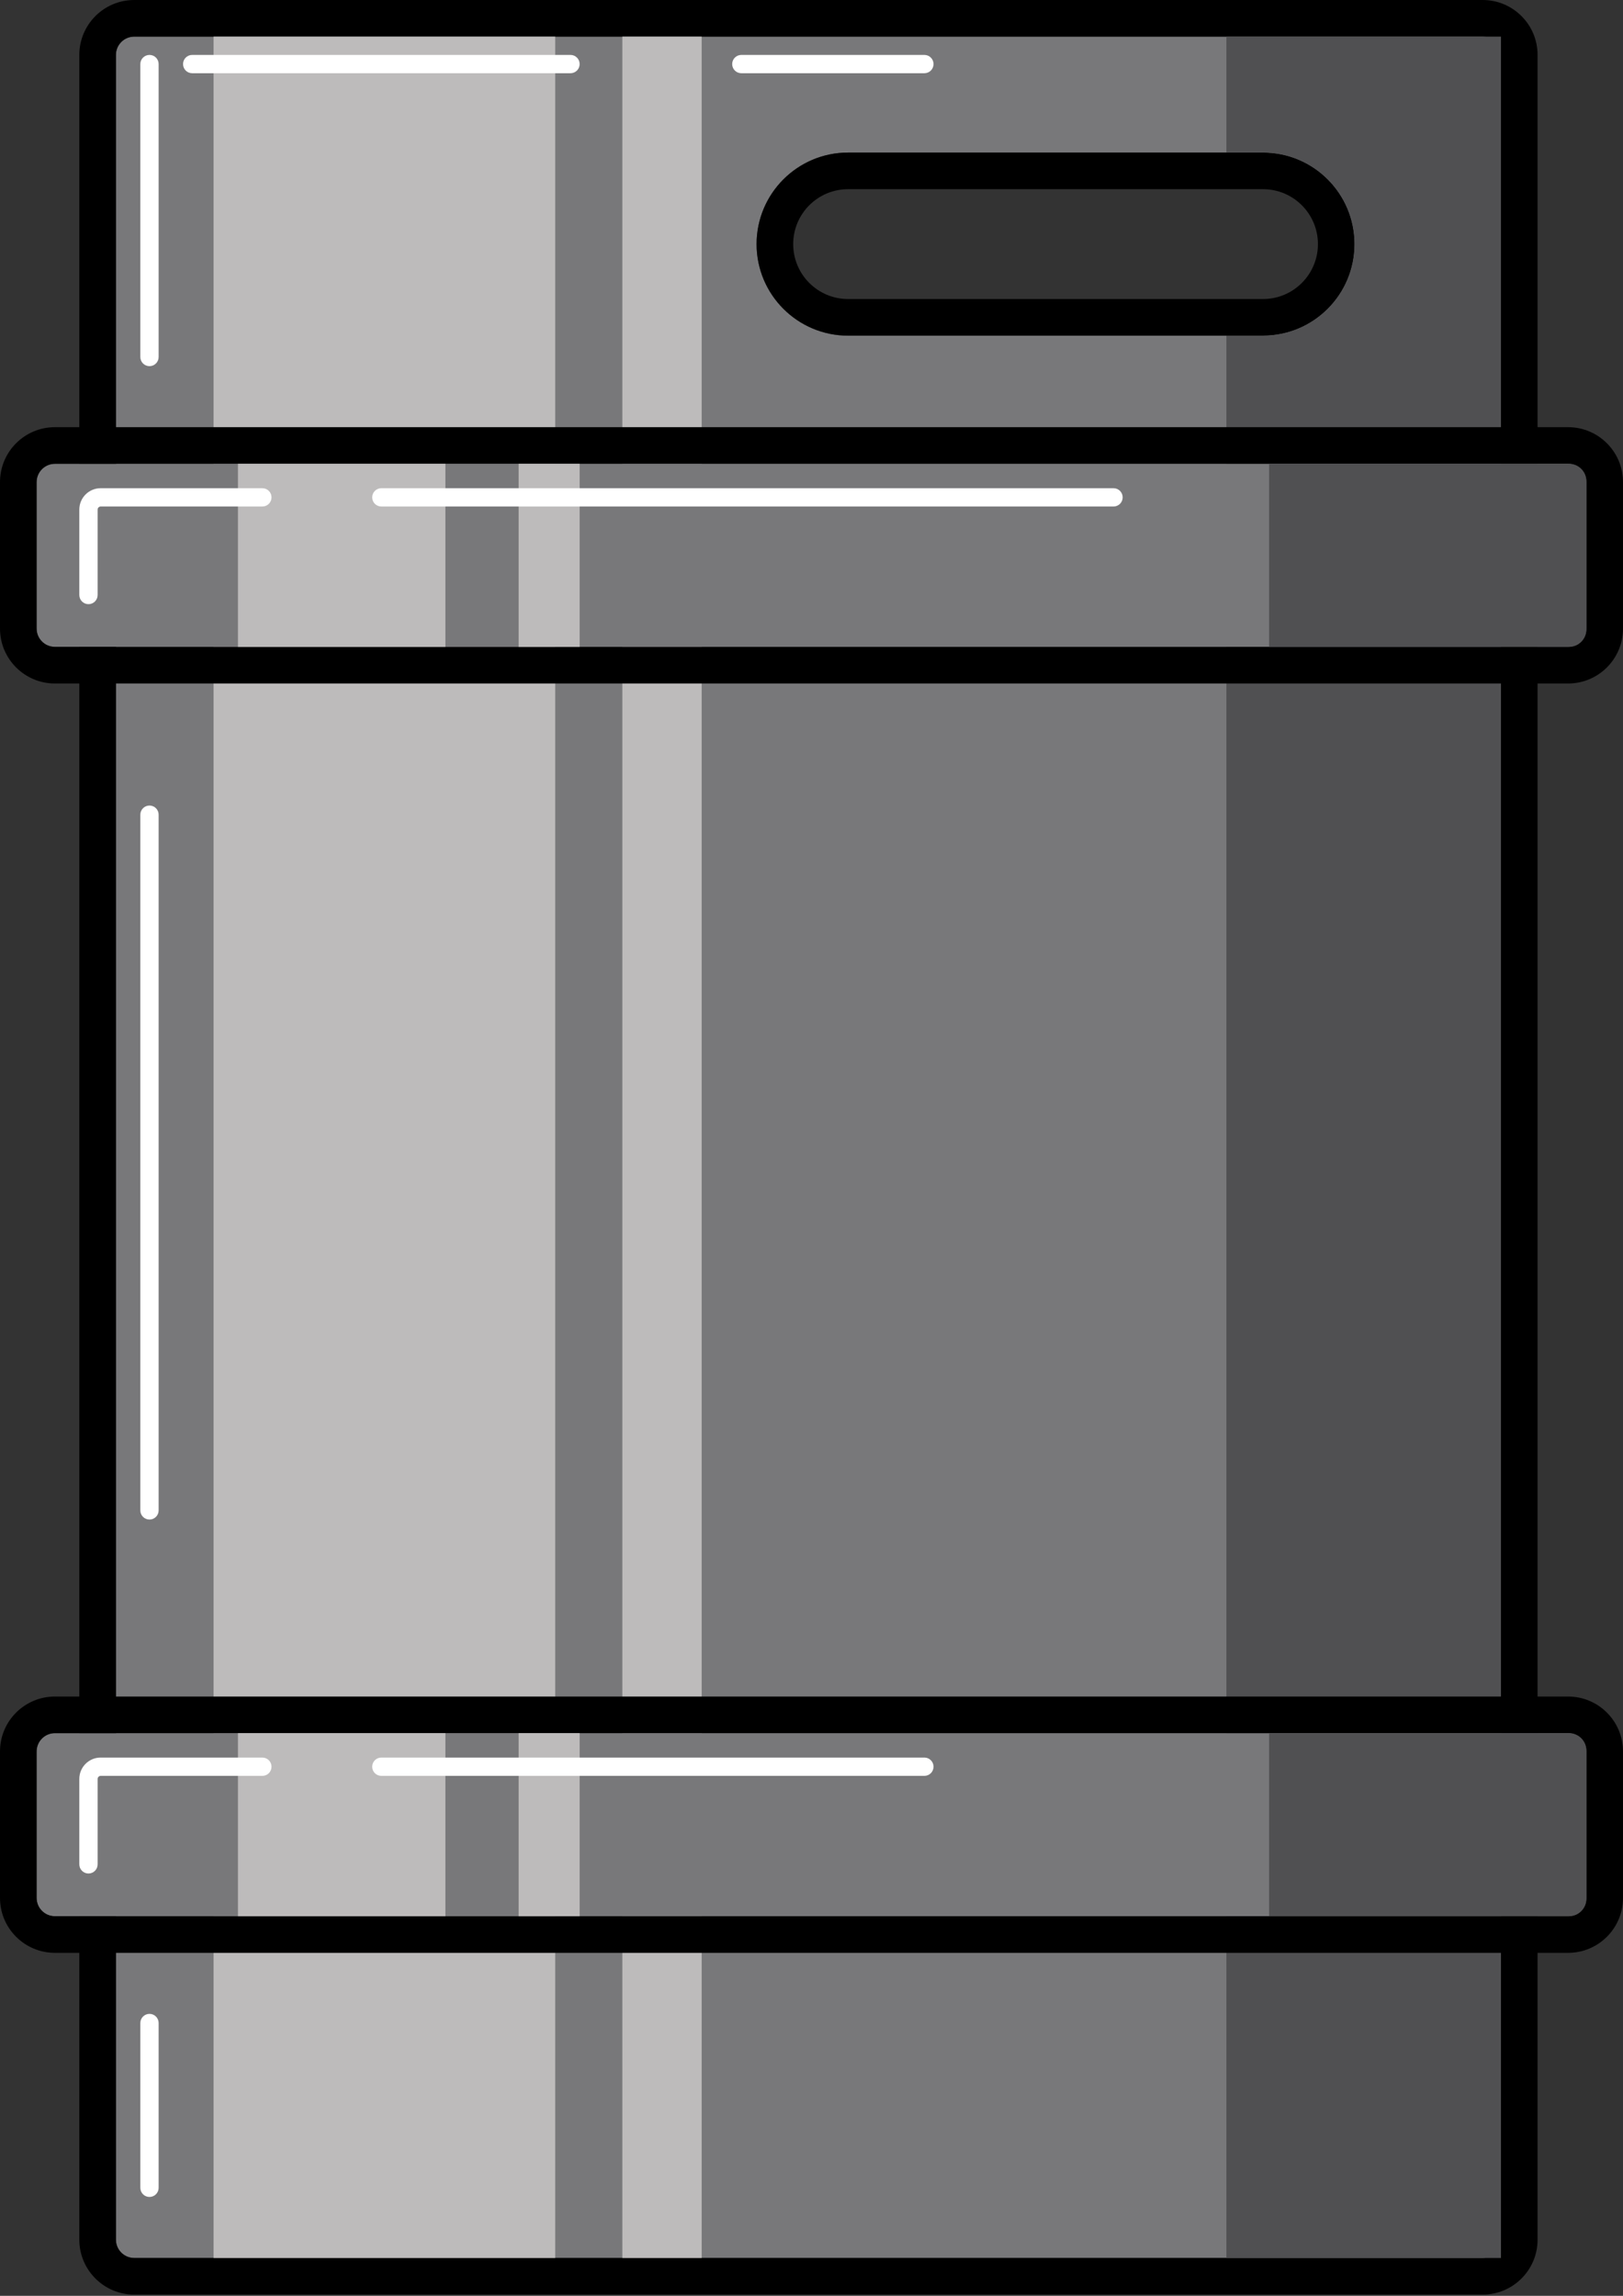 <svg width="280" height="396" viewBox="0 0 280 396" fill="none" xmlns="http://www.w3.org/2000/svg">
<rect x="0" y="0" width="280" height="396" fill="#333333" stroke="none"/>
<path fill-rule="evenodd" clip-rule="evenodd" d="M23.158 6.316C21.414 6.316 20 7.73 20 9.474V386.316C20 388.06 21.414 389.474 23.158 389.474H255.789C257.534 389.474 258.947 388.06 258.947 386.316V9.474C258.947 7.73 257.534 6.316 255.789 6.316H23.158ZM146.316 26.316C137.596 26.316 130.526 33.385 130.526 42.105C130.526 50.826 137.596 57.895 146.316 57.895H217.895C226.615 57.895 233.684 50.826 233.684 42.105C233.684 33.385 226.615 26.316 217.895 26.316H146.316Z" fill="#78787A"/>
<path fill-rule="evenodd" clip-rule="evenodd" d="M13.684 9.474C13.684 4.242 17.926 0 23.158 0H255.789C261.022 0 265.263 4.242 265.263 9.474V386.316C265.263 391.548 261.022 395.789 255.789 395.789H23.158C17.926 395.789 13.684 391.548 13.684 386.316V9.474ZM146.316 32.632C141.084 32.632 136.842 36.873 136.842 42.105C136.842 47.337 141.084 51.579 146.316 51.579H217.895C223.127 51.579 227.368 47.337 227.368 42.105C227.368 36.873 223.127 32.632 217.895 32.632H146.316ZM20 9.474C20 7.73 21.414 6.316 23.158 6.316H255.789C257.534 6.316 258.947 7.73 258.947 9.474V386.316C258.947 388.06 257.534 389.474 255.789 389.474H23.158C21.414 389.474 20 388.06 20 386.316V9.474ZM130.526 42.105C130.526 33.385 137.596 26.316 146.316 26.316H217.895C226.615 26.316 233.684 33.385 233.684 42.105C233.684 50.825 226.615 57.895 217.895 57.895H146.316C137.596 57.895 130.526 50.825 130.526 42.105Z" fill="black"/>
<path fill-rule="evenodd" clip-rule="evenodd" d="M258.947 6.316H211.579V26.316H217.895C226.615 26.316 233.684 33.385 233.684 42.105C233.684 50.825 226.615 57.895 217.895 57.895H211.579V389.474H258.947V6.316Z" fill="#505052"/>
<rect x="36.842" y="6.316" width="58.947" height="383.158" fill="#BDBBBB"/>
<rect x="107.368" y="6.316" width="13.684" height="383.158" fill="#BDBBBB"/>
<path fill-rule="evenodd" clip-rule="evenodd" d="M31.579 11.053C31.579 10.181 32.286 9.474 33.158 9.474H98.421C99.293 9.474 100 10.181 100 11.053C100 11.925 99.293 12.632 98.421 12.632H33.158C32.286 12.632 31.579 11.925 31.579 11.053Z" fill="white"/>
<path fill-rule="evenodd" clip-rule="evenodd" d="M126.316 11.053C126.316 10.181 127.023 9.474 127.895 9.474H159.474C160.346 9.474 161.053 10.181 161.053 11.053C161.053 11.925 160.346 12.632 159.474 12.632H127.895C127.023 12.632 126.316 11.925 126.316 11.053Z" fill="white"/>
<path fill-rule="evenodd" clip-rule="evenodd" d="M25.79 63.158C24.917 63.158 24.21 62.451 24.21 61.579L24.21 11.053C24.21 10.181 24.917 9.474 25.79 9.474C26.662 9.474 27.368 10.181 27.368 11.053L27.368 61.579C27.368 62.451 26.662 63.158 25.79 63.158Z" fill="white"/>
<path fill-rule="evenodd" clip-rule="evenodd" d="M25.79 378.947C24.917 378.947 24.21 378.24 24.21 377.368L24.21 348.947C24.21 348.075 24.917 347.368 25.79 347.368C26.662 347.368 27.368 348.075 27.368 348.947L27.368 377.368C27.368 378.24 26.662 378.947 25.79 378.947Z" fill="white"/>
<path fill-rule="evenodd" clip-rule="evenodd" d="M25.79 262.105C24.917 262.105 24.21 261.398 24.21 260.526L24.21 140.526C24.21 139.654 24.917 138.947 25.79 138.947C26.662 138.947 27.368 139.654 27.368 140.526L27.368 260.526C27.368 261.398 26.662 262.105 25.79 262.105Z" fill="white"/>
<path d="M6.316 83.158C6.316 81.414 7.73 80 9.474 80H270.526C272.27 80 273.684 81.414 273.684 83.158V108.421C273.684 110.165 272.27 111.579 270.526 111.579H9.474C7.73 111.579 6.316 110.165 6.316 108.421V83.158Z" fill="#78787A"/>
<path fill-rule="evenodd" clip-rule="evenodd" d="M9.474 73.684H270.526C275.759 73.684 280 77.926 280 83.158V108.421C280 113.653 275.759 117.895 270.526 117.895H9.474C4.242 117.895 0 113.653 0 108.421V83.158C0 77.926 4.242 73.684 9.474 73.684ZM9.474 80C7.73 80 6.316 81.414 6.316 83.158V108.421C6.316 110.165 7.73 111.579 9.474 111.579H270.526C272.27 111.579 273.684 110.165 273.684 108.421V83.158C273.684 81.414 272.27 80 270.526 80H9.474Z" fill="black"/>
<rect x="89.474" y="80" width="10.526" height="31.579" fill="#BDBBBB"/>
<rect x="41.053" y="80" width="35.789" height="31.579" fill="#BDBBBB"/>
<path d="M218.947 80H270.684C272.341 80 273.684 81.343 273.684 83V108.579C273.684 110.236 272.341 111.579 270.684 111.579H218.947V80Z" fill="#505052"/>
<path fill-rule="evenodd" clip-rule="evenodd" d="M17.368 87.368C17.078 87.368 16.842 87.604 16.842 87.895V102.632C16.842 103.504 16.135 104.211 15.263 104.211C14.391 104.211 13.684 103.504 13.684 102.632V87.895C13.684 85.86 15.334 84.21 17.368 84.21H45.263C46.135 84.21 46.842 84.918 46.842 85.79C46.842 86.662 46.135 87.368 45.263 87.368H17.368Z" fill="white"/>
<path fill-rule="evenodd" clip-rule="evenodd" d="M64.21 85.79C64.21 84.918 64.917 84.21 65.79 84.21H192.105C192.977 84.21 193.684 84.918 193.684 85.79C193.684 86.662 192.977 87.368 192.105 87.368H65.79C64.917 87.368 64.21 86.662 64.21 85.79Z" fill="white"/>
<path d="M6.316 302.105C6.316 300.361 7.73 298.947 9.474 298.947H270.526C272.27 298.947 273.684 300.361 273.684 302.105V327.368C273.684 329.112 272.27 330.526 270.526 330.526H9.474C7.73 330.526 6.316 329.112 6.316 327.368V302.105Z" fill="#78787A"/>
<path fill-rule="evenodd" clip-rule="evenodd" d="M9.474 292.632H270.526C275.759 292.632 280 296.873 280 302.105V327.368C280 332.601 275.759 336.842 270.526 336.842H9.474C4.242 336.842 0 332.601 0 327.368V302.105C0 296.873 4.242 292.632 9.474 292.632ZM9.474 298.947C7.73 298.947 6.316 300.361 6.316 302.105V327.368C6.316 329.112 7.73 330.526 9.474 330.526H270.526C272.27 330.526 273.684 329.112 273.684 327.368V302.105C273.684 300.361 272.27 298.947 270.526 298.947H9.474Z" fill="black"/>
<rect x="89.474" y="298.947" width="10.526" height="31.579" fill="#BDBBBB"/>
<rect x="41.053" y="298.947" width="35.789" height="31.579" fill="#BDBBBB"/>
<path d="M218.947 298.947H270.684C272.341 298.947 273.684 300.291 273.684 301.947V327.526C273.684 329.183 272.341 330.526 270.684 330.526H218.947V298.947Z" fill="#505052"/>
<path fill-rule="evenodd" clip-rule="evenodd" d="M17.368 306.316C17.078 306.316 16.842 306.551 16.842 306.842V321.579C16.842 322.451 16.135 323.158 15.263 323.158C14.391 323.158 13.684 322.451 13.684 321.579V306.842C13.684 304.807 15.334 303.158 17.368 303.158H45.263C46.135 303.158 46.842 303.865 46.842 304.737C46.842 305.609 46.135 306.316 45.263 306.316H17.368Z" fill="white"/>
<path fill-rule="evenodd" clip-rule="evenodd" d="M64.21 304.737C64.21 303.865 64.917 303.158 65.79 303.158H159.474C160.346 303.158 161.053 303.865 161.053 304.737C161.053 305.609 160.346 306.316 159.474 306.316H65.79C64.917 306.316 64.21 305.609 64.21 304.737Z" fill="white"/>
</svg>

